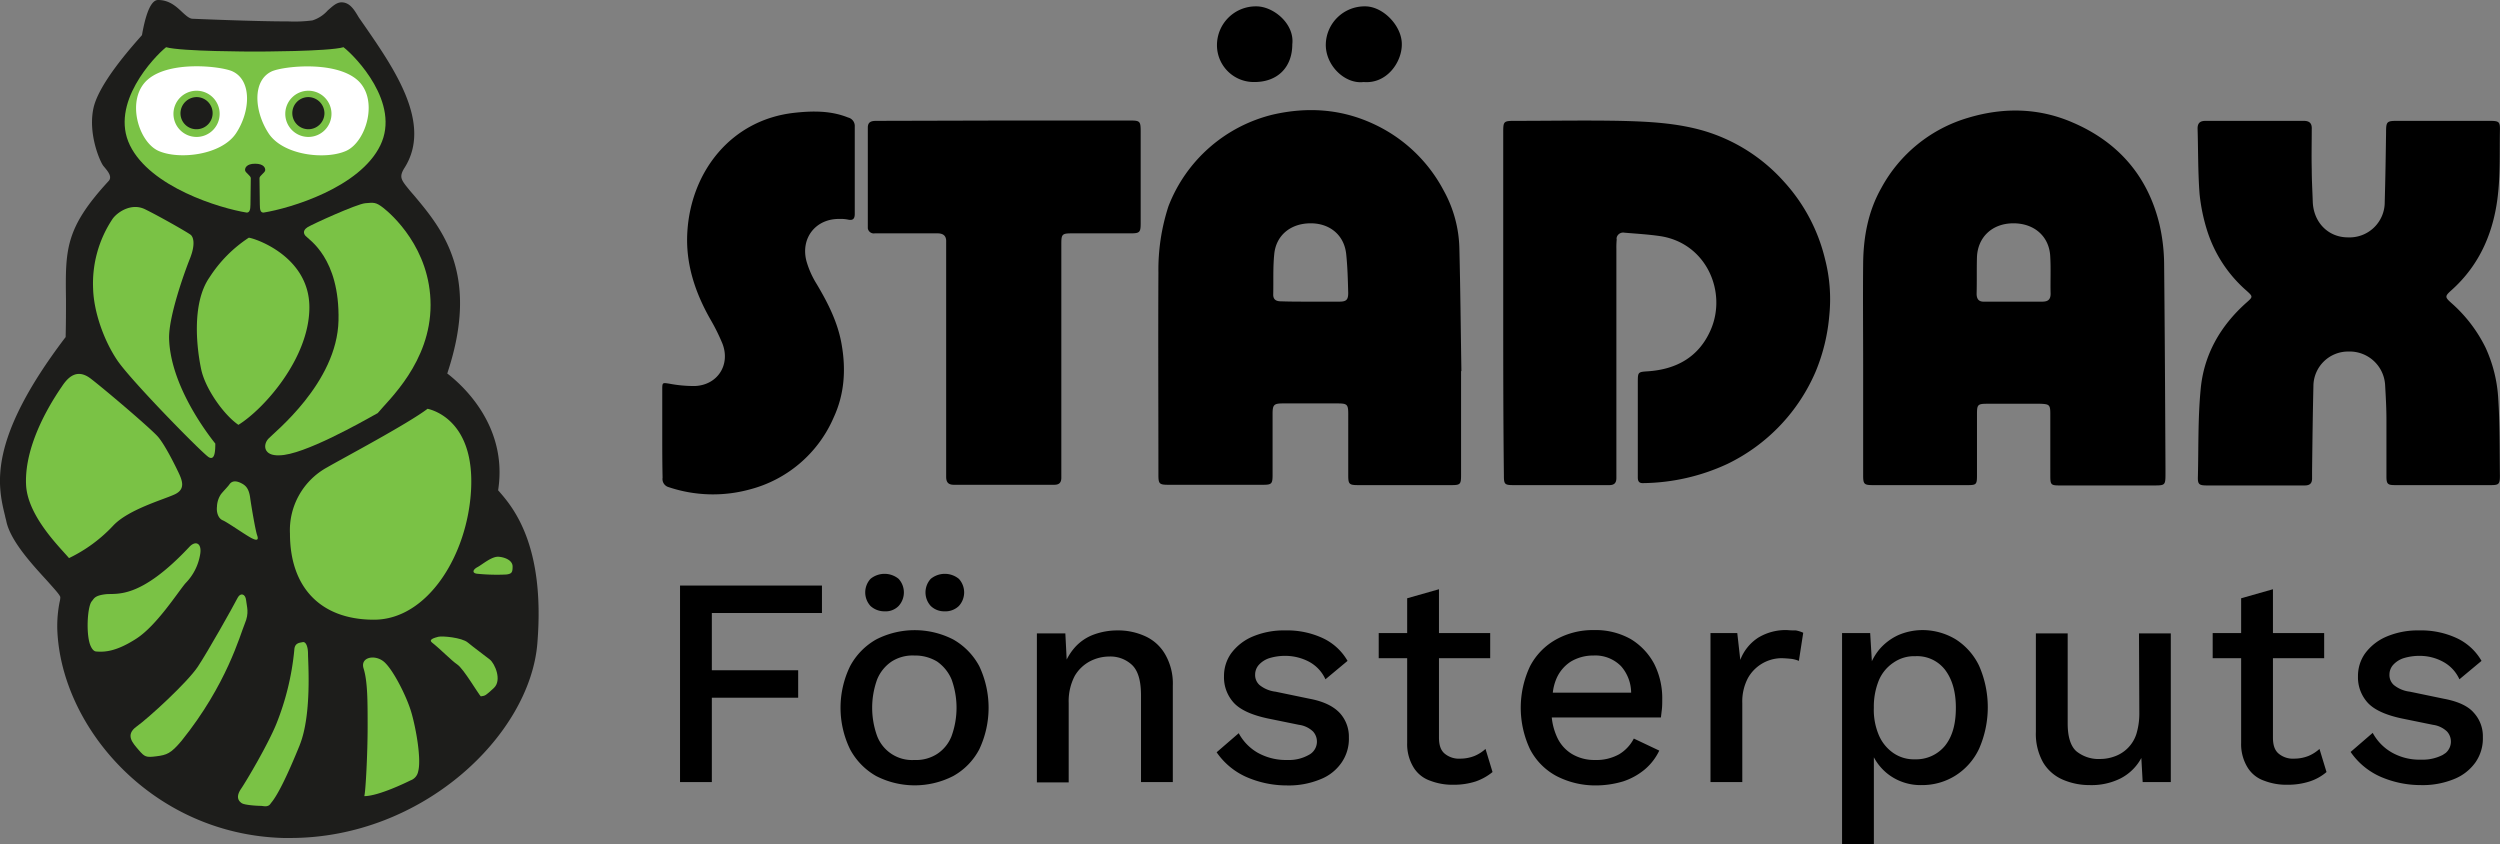 <svg xmlns="http://www.w3.org/2000/svg" viewBox="0 0 746.73 252.2"><rect x="0" y="0" width="746.73" height="252.2" fill="#808080" stroke="none"/><defs><style>.cls-1{fill:#1d1d1b;}.cls-2{fill:#7ac245;}.cls-3{fill:#fff;}</style></defs><g id="Layer_2" data-name="Layer 2"><g id="Layer_1-2" data-name="Layer 1"><path d="M556.51,109.4c0-10.3-.1-20.6,0-30.9.1-7.8,1.5-15.4,5.4-22.3a43.37,43.37,0,0,1,25.9-21c10.6-3.2,21.2-3,31.3,1.4,13.5,5.8,22.4,15.9,25.9,30.4a54.79,54.79,0,0,1,1.4,12.1c.2,20.2.3,40.5.4,60.7v1.7c0,3.4-.1,3.5-3.4,3.5h-28.2c-2.6,0-2.8-.2-2.8-2.9V123.6c0-2.7-.3-2.9-3-3h-15.9c-2.8,0-3,.3-3,3.1V142c0,2.7-.2,2.9-2.8,2.9h-28.3c-2.6,0-2.9-.3-2.9-2.9V109.4Zm45-19.3H610c1.7,0,2.5-.6,2.5-2.4-.1-3.6.1-7.3-.1-10.9-.2-6.1-4.7-10.1-11-10.1s-10.7,4.1-10.9,10.2c-.1,3.6,0,7.2-.1,10.8,0,1.7.7,2.5,2.4,2.4Z"/><path d="M436.41,110.9v30.9c0,2.9-.2,3.1-3,3.1h-27.8c-2.6,0-2.9-.3-2.9-2.9V123.7c0-2.9-.3-3.2-3.2-3.2h-16.3c-2.7,0-3.1.4-3.1,3.1v18.3c0,2.6-.3,2.9-2.8,2.9h-28.4c-2.6,0-2.9-.3-2.9-2.9,0-20.1-.1-40.3,0-60.4a61.22,61.22,0,0,1,3-19.9,44.74,44.74,0,0,1,31.3-27.4c10.2-2.3,20.2-1.7,29.9,2.8a45,45,0,0,1,21,19.9,37.34,37.34,0,0,1,4.7,17.6c.3,12.1.4,24.2.6,36.3Zm-45.1-20.8H400c2.1,0,2.7-.5,2.7-2.6-.1-3.9-.2-7.8-.6-11.6-.6-5.7-4.9-9.2-10.6-9.2-6,0-10.4,3.6-10.9,9.3-.4,4-.2,8-.3,12,0,1.5.9,2,2.3,2C385.31,90.1,388.31,90.1,391.31,90.1Z"/><path d="M449,90.5V39.6c0-3.4.1-3.5,3.6-3.5,10.4,0,20.9-.2,31.3,0,8.4.2,16.9.6,25.1,3a51.75,51.75,0,0,1,23.8,15.1,52.37,52.37,0,0,1,12.3,23.1,48,48,0,0,1,1.3,16.9,56,56,0,0,1-4,16.6,54.41,54.41,0,0,1-26.5,27.8,61.25,61.25,0,0,1-24.9,5.7c-1.3.1-1.8-.4-1.8-1.7V114.3c0-3.2,0-3.2,3.1-3.4,8.5-.6,15.1-4.3,18.6-12.2,5.1-11.4-1.2-26.2-15.2-28.2-3.5-.5-7-.7-10.5-1a2,2,0,0,0-2.3,1.4c0,.2-.1.4,0,.6a25.28,25.28,0,0,0-.1,2.8v68.5c0,1.5-.7,2.1-2.1,2.1H452c-2.6,0-2.8-.3-2.8-2.9C449,124.8,449,107.6,449,90.5Z"/><path d="M729.91,144.9h-14.5c-2.2,0-2.6-.3-2.6-2.6v-17c0-3.4-.2-6.9-.4-10.4a10.6,10.6,0,0,0-10.9-9.9A10.37,10.37,0,0,0,691,115.2v.1c-.2,8.4-.3,16.9-.4,25.4v2.2c0,1.5-.7,2.1-2.2,2.1h-29.1c-2.5,0-2.9-.3-2.8-2.8.2-8.6,0-17.2.8-25.7.9-10.5,5.9-19.2,13.8-26.2,1.8-1.6,1.9-1.7,0-3.4a39.68,39.68,0,0,1-11.9-18.2A54.93,54.93,0,0,1,657,58c-.5-6.5-.4-13.1-.6-19.6,0-1.7.8-2.3,2.4-2.3h29.3c1.7,0,2.5.7,2.4,2.5,0,4-.1,8,0,12,0,3.2.2,6.4.3,9.6.2,6.2,4.6,10.7,10.5,10.7a10.51,10.51,0,0,0,11-10.6c.2-6.9.3-13.8.4-20.7,0-3.3.2-3.5,3.4-3.5h27.4c3,0,3.3.2,3.2,3.1-.1,6.1.1,12.1-.5,18.1-1.1,11.5-5.3,21.7-14.1,29.5-1.9,1.7-1.8,2,.1,3.7a43,43,0,0,1,10.2,13.3,42,42,0,0,1,3.8,15.2c.5,7.7.4,15.4.5,23.1,0,2.5-.3,2.8-2.7,2.8Z"/><path d="M300.11,36h37.4c3,0,3.2.2,3.2,3.3V66.7c0,2.7-.3,3-3,3h-17.6c-2.9,0-3.1.3-3.1,3.2v69.8c0,1.5-.7,2.1-2.1,2.1h-30c-1.7,0-2.3-.8-2.3-2.4V72.3c.1-1.8-.8-2.6-2.6-2.6h-18.7a1.81,1.81,0,0,1-2.1-1.5V38.1c0-1.8,1.2-2,2.6-2l38.3-.1Z"/><path d="M197.81,129.4V116.3c0-2.1.1-2,2.1-1.7a39.4,39.4,0,0,0,7.7.7c6.7-.3,10.6-6.3,8.2-12.6a58.49,58.49,0,0,0-3.5-7.1c-4.7-8.2-7.6-16.9-7-26.4,1.1-18,13.1-33.4,31.9-35.5,5.4-.6,10.9-.7,16.1,1.4a2.6,2.6,0,0,1,2,2.7V63.9c0,1.5-.6,2-2,1.7a9.74,9.74,0,0,0-2.4-.2c-7.2-.2-11.9,5.7-10,12.7a26.93,26.93,0,0,0,3,6.7c3.4,5.7,6.4,11.6,7.5,18.2,1.3,7.5.8,14.8-2.4,21.7a37.55,37.55,0,0,1-25.1,21.5,41.57,41.57,0,0,1-24.2-.7,2.5,2.5,0,0,1-1.8-2.8C197.81,138.1,197.81,133.8,197.81,129.4Z"/><path d="M386,13.2c0,6.9-4.4,11.3-11.3,11.3a11,11,0,0,1-11.2-10.8v-.3a11.59,11.59,0,0,1,11.6-11.5C380.31,1.8,386.71,7.1,386,13.2Z"/><path d="M407.31,24.5c-5.6.7-11.5-5-11.3-11.4a11.59,11.59,0,0,1,11.6-11.2c5.5-.1,11.2,5.9,11.1,11.4C418.71,18.6,414.21,25.1,407.31,24.5Z"/><polygon points="203.12 233.6 212.62 233.6 212.62 208.4 238.41 208.4 238.41 200.2 212.62 200.2 212.62 183.1 245.51 183.1 245.51 174.9 203.12 174.9 203.12 233.6"/><path d="M284.71,191a25.22,25.22,0,0,0-23,0,20,20,0,0,0-7.8,8,28.4,28.4,0,0,0,0,24.8,20,20,0,0,0,7.8,8,25.22,25.22,0,0,0,23,0,19.4,19.4,0,0,0,7.8-8,29.09,29.09,0,0,0,0-24.8A20,20,0,0,0,284.71,191Zm-.5,28.9a11.19,11.19,0,0,1-4.3,5.3,11.6,11.6,0,0,1-6.8,1.8,11.18,11.18,0,0,1-11.1-7.1,24.83,24.83,0,0,1,0-17,11.81,11.81,0,0,1,4.3-5.3,11.6,11.6,0,0,1,6.8-1.8,12.62,12.62,0,0,1,6.8,1.8,12.36,12.36,0,0,1,4.3,5.3A24.83,24.83,0,0,1,284.21,219.9Z"/><path d="M264.21,182.6a5.43,5.43,0,0,0,4.2-1.6,6,6,0,0,0,0-8.1,6.63,6.63,0,0,0-8.4,0,6,6,0,0,0,0,8.1A6.14,6.14,0,0,0,264.21,182.6Z"/><path d="M282.11,182.6a5.79,5.79,0,0,0,4.3-1.6,6,6,0,0,0,0-8.1,6.63,6.63,0,0,0-8.4,0,6,6,0,0,0,0,8.1A5.74,5.74,0,0,0,282.11,182.6Z"/><path d="M342.21,190.1a19.41,19.41,0,0,0-8.5-1.8,20.45,20.45,0,0,0-6.9,1.2,14.09,14.09,0,0,0-5.6,3.7,17,17,0,0,0-2.6,3.8l-.4-7.8h-8.5v44.5h9.5V210a16.3,16.3,0,0,1,1.8-8.1,11.45,11.45,0,0,1,4.6-4.4,12.63,12.63,0,0,1,5.7-1.4,9.42,9.42,0,0,1,6.8,2.5c1.8,1.7,2.7,4.7,2.7,9.1v25.9h9.5V204.8a17.41,17.41,0,0,0-2.2-9.2A13.1,13.1,0,0,0,342.21,190.1Z"/><path d="M391.11,208.7,381,206.6a9.34,9.34,0,0,1-4.8-2,4,4,0,0,1-1.3-3.1,4.36,4.36,0,0,1,1.1-2.9,7.24,7.24,0,0,1,3.1-2,16.14,16.14,0,0,1,4.9-.7,15.29,15.29,0,0,1,6.9,1.7,11.18,11.18,0,0,1,5,5.3l6.6-5.5a16.63,16.63,0,0,0-7.2-6.7,25.15,25.15,0,0,0-11.4-2.4,23.93,23.93,0,0,0-9.9,1.9,15.44,15.44,0,0,0-6.3,5,11.65,11.65,0,0,0-2.1,6.8,11.25,11.25,0,0,0,3,8c2,2.1,5.4,3.6,10.1,4.6l9.3,1.9a7.51,7.51,0,0,1,4.2,2,4.48,4.48,0,0,1-.4,6.4,4.7,4.7,0,0,1-.9.6,12.09,12.09,0,0,1-6.4,1.5,17.3,17.3,0,0,1-8.9-2.2A14.86,14.86,0,0,1,370,219l-6.6,5.7a21.24,21.24,0,0,0,8.7,7.3,30,30,0,0,0,12.2,2.6,24.61,24.61,0,0,0,10-1.8,13.71,13.71,0,0,0,6.4-5,12.46,12.46,0,0,0,2.2-7.5,10.48,10.48,0,0,0-2.6-7.2C398.41,211,395.41,209.5,391.11,208.7Z"/><path d="M440.41,225.8a11.62,11.62,0,0,1-4.2.8,6.65,6.65,0,0,1-4.7-1.5c-1.2-1-1.7-2.6-1.7-4.8V196.6h15.3v-7.5h-15.3V176l-9.5,2.7v10.4h-8.5v7.5h8.5v25.3a13.3,13.3,0,0,0,1.9,7.3,9.4,9.4,0,0,0,5,4,18.43,18.43,0,0,0,7,1.2,21.14,21.14,0,0,0,6.6-1,16.46,16.46,0,0,0,5-2.8l-2.1-6.9A11.55,11.55,0,0,1,440.41,225.8Z"/><path d="M487.11,190.9a21.37,21.37,0,0,0-11-2.7,22.55,22.55,0,0,0-11.3,2.8,19.4,19.4,0,0,0-7.8,8,29.09,29.09,0,0,0,0,24.8,19,19,0,0,0,7.9,8,25.22,25.22,0,0,0,11.7,2.8,28.55,28.55,0,0,0,8.2-1.2,19.71,19.71,0,0,0,6.5-3.6,16.81,16.81,0,0,0,4.3-5.6l-7.6-3.6a11.7,11.7,0,0,1-4.4,4.7,13.92,13.92,0,0,1-7.2,1.7,13,13,0,0,1-6.9-1.8A11.36,11.36,0,0,1,465,220a18.47,18.47,0,0,1-1.5-5.7h32.6c.1-.8.2-1.7.3-2.5.1-1,.1-2,.1-3a22.75,22.75,0,0,0-2.4-10.5A19.16,19.16,0,0,0,487.11,190.9Zm-22.3,12a11.4,11.4,0,0,1,4.4-5.3,12.94,12.94,0,0,1,6.7-1.8,10.77,10.77,0,0,1,8.3,3.2,12.14,12.14,0,0,1,3,7.9h-23.4a14.67,14.67,0,0,1,1-4Z"/><path d="M533.81,188.2a15.79,15.79,0,0,0-8.7,2.3,13.75,13.75,0,0,0-5.3,6.6l-.9-8h-8v44.5h9.5V210a15,15,0,0,1,1.7-7.5,11.62,11.62,0,0,1,9.8-5.9c1.1,0,2.2.1,3.2.2a9,9,0,0,1,2.2.6l1.3-8.4a9.35,9.35,0,0,0-2.2-.7A23.48,23.48,0,0,1,533.81,188.2Z"/><path d="M584.21,191a19.24,19.24,0,0,0-9.9-2.8,18.35,18.35,0,0,0-7.3,1.5,16.52,16.52,0,0,0-5.6,4.2,16.94,16.94,0,0,0-2.3,3.6l-.5-8.4h-8.4v63.1h9.5v-26a15.64,15.64,0,0,0,4.6,5.3,15.94,15.94,0,0,0,9.7,3,18.67,18.67,0,0,0,10-2.8,19,19,0,0,0,7.1-8,30.84,30.84,0,0,0,0-24.9A19.2,19.2,0,0,0,584.21,191ZM581,222.7a11.14,11.14,0,0,1-9,4.1,10.77,10.77,0,0,1-6.5-1.9,12.36,12.36,0,0,1-4.3-5.3,19.27,19.27,0,0,1-1.5-8.2,20.93,20.93,0,0,1,1.5-8.2,11.91,11.91,0,0,1,4.4-5.3,10.77,10.77,0,0,1,6.5-1.9,10.54,10.54,0,0,1,8.9,4.1c2.1,2.8,3.2,6.5,3.2,11.3s-1,8.5-3.2,11.3Z"/><path d="M639,213.2a21,21,0,0,1-.9,6.1,10.5,10.5,0,0,1-6.4,6.6,12.6,12.6,0,0,1-4.3.8,10.54,10.54,0,0,1-7.2-2.3c-1.7-1.5-2.6-4.3-2.6-8.3V189.2h-9.5v29.4a17.41,17.41,0,0,0,2.2,9.2,12.69,12.69,0,0,0,5.9,5.1,20.06,20.06,0,0,0,8,1.6,19.34,19.34,0,0,0,9.2-2,14.6,14.6,0,0,0,6.2-6.1l.4,7.2h8.4V189.2h-9.5Z"/><path d="M689.51,225.8a11.62,11.62,0,0,1-4.2.8,6.65,6.65,0,0,1-4.7-1.5c-1.2-1-1.7-2.6-1.7-4.8V196.6h15.3v-7.5h-15.3V176l-9.5,2.7v10.4h-8.5v7.5h8.5v25.3a13.3,13.3,0,0,0,1.9,7.3,9.4,9.4,0,0,0,5,4,18.43,18.43,0,0,0,7,1.2,21.14,21.14,0,0,0,6.6-1,14.59,14.59,0,0,0,5-2.8l-2.1-6.9A11.55,11.55,0,0,1,689.51,225.8Z"/><path d="M738.91,212.9q-2.55-3-9-4.2l-10.1-2.1a9.34,9.34,0,0,1-4.8-2,4,4,0,0,1-1.3-3.1,4.36,4.36,0,0,1,1.1-2.9,7.24,7.24,0,0,1,3.1-2,16.14,16.14,0,0,1,4.9-.7,14.58,14.58,0,0,1,6.8,1.7,11.18,11.18,0,0,1,5,5.3l6.6-5.5a16.63,16.63,0,0,0-7.2-6.7,25.15,25.15,0,0,0-11.4-2.4,23.93,23.93,0,0,0-9.9,1.9,15.44,15.44,0,0,0-6.3,5,11.65,11.65,0,0,0-2.1,6.8,11.25,11.25,0,0,0,3,8c2,2.1,5.4,3.6,10.1,4.6l9.3,1.9a7.51,7.51,0,0,1,4.2,2,4.48,4.48,0,0,1-.4,6.4l-.9.6a13.16,13.16,0,0,1-6.5,1.4,16.7,16.7,0,0,1-8.8-2.2,14.86,14.86,0,0,1-5.6-5.8l-6.6,5.7a21.24,21.24,0,0,0,8.7,7.3,30,30,0,0,0,12.2,2.6,24.61,24.61,0,0,0,10-1.8,14.37,14.37,0,0,0,6.4-5,12.46,12.46,0,0,0,2.2-7.5A10.35,10.35,0,0,0,738.91,212.9Z"/><path class="cls-1" d="M160.51,192.1c-2.2,27.5-34.3,58.2-73.8,58.2h-2.1c-39.1-1.1-66.5-33.1-67.5-62.4a37,37,0,0,1,.7-8.1,5.85,5.85,0,0,0,.2-1.3v-.2c-.3-.8-1.6-2.2-4-4.9-4.3-4.7-10.8-11.7-12.1-17.6-.1-.6-.3-1.1-.4-1.7-2.2-9-5.4-22.5,18-53.3l.1-.1v-.2c.1-4.2.1-7.8.1-11-.2-15-.3-21.3,12.8-35.5,1-1.2-.2-2.7-1.1-3.8l-.5-.6c-1-1.2-4.8-9.8-2.9-17.7,1.8-7.1,10.7-17.2,13.6-20.5l.7-.8.1-.1.1-.6c.6-3.2,2-9.9,4.7-9.9,3.4,0,5.5,2,7.3,3.7,1.1,1,2,1.8,2.9,1.9.2,0,18.3.8,28.8.8a41.75,41.75,0,0,0,7.1-.3,10.26,10.26,0,0,0,4.6-3c1.4-1.2,2.6-2.4,4.1-2.4,2.4,0,3.7,2.1,4.8,3.9a10.54,10.54,0,0,0,.7,1.1l1.6,2.3c8.9,12.9,19.9,29,11.8,42-1.6,2.5-1.2,3.4.2,5.3.8,1,1.6,2,2.5,3,8.3,9.9,19.8,23.5,10.1,52.9l-.1.4.3.2c4.2,3.3,17.8,15.4,14.9,34.5v.2l.2.2c4.1,4.7,13.9,16,11.5,45.4Z"/><path class="cls-2" d="M128.61,91.1c0,17.1-12.6,28.4-15.8,32.3-4.5,2.5-22.2,12.6-29.4,12.6-4.7.2-4.9-3.1-3.3-4.9s20.6-16.7,21-35.4-8.9-24.1-9.9-25.3,0-2.1.6-2.5c1.4-.9,14.8-7,17.3-7.2s3.1-.4,5.4,1.4,14.1,12,14.1,29"/><path class="cls-2" d="M71.21,126.9c-4.5-3.1-9.9-10.9-11.1-16.5S57,90.8,62.61,82.8A39.88,39.88,0,0,1,74.31,71c1.9.2,18.1,5.6,18.1,20.8s-13.6,30.4-21.2,35.1"/><path class="cls-2" d="M74.71,160.5c-2.1-1.2-6.8-4.5-8.2-5.1s-1.9-2.5-1.7-4.1a7.07,7.07,0,0,1,1.2-3.7c.8-1,2.1-2.3,2.5-2.9.9-1.3,2.3-1,3.5-.4s2.3,1.4,2.7,4.3,1.6,9.9,2.1,11.3,0,1.8-2.1.6"/><path class="cls-2" d="M49.61,14.1c4.6,1.3,25.7,1.3,26.5,1.3s22,0,26.5-1.3c3.6,2.8,17.1,16.7,11,29.3s-26.8,18.8-34.9,20.1c-.9,0-1.1-.8-1.1-2.4s-.1-7.2-.1-7.9,1.6-1.6,1.7-2.3-.4-2-3-2-3.1,1.3-3,2,1.7,1.6,1.7,2.3-.1,6.3-.1,7.9-.3,2.4-1.1,2.4c-8.1-1.3-28.8-7.6-34.9-20.1S46,17,49.61,14.1"/><path class="cls-2" d="M33.61,65.4c1.4-2,5.6-4.9,9.7-2.9s12.2,6.6,13.6,7.6c.8.6,1.6,2.7-.2,7.2s-6.4,17.5-6.2,23.9c.4,13,9.9,26.4,13.8,31.3,0,2.5-.2,5-1.9,4.1s-23.3-22.9-27.4-29S28,93,27.81,86.2a34.74,34.74,0,0,1,5.8-20.8"/><path class="cls-2" d="M7.81,145.2c-.6-9.3,4.1-20.2,10.7-29.8,1.6-2.4,4.3-5.6,8.6-2.3s18.3,15.2,20.2,17.5,4.5,7.4,5.8,10.1,2.5,5.4-1,7-13.8,4.5-18.3,9.3a44.34,44.34,0,0,1-13.2,9.7c-2.5-3-12.1-12.2-12.8-21.5"/><path class="cls-2" d="M28.81,194.6c-1.2,0-1.9-1.9-2.1-2.7-1-3.8-.5-10.9.7-12.3.7-.8.8-1.7,4.1-2.1s10.1,1.8,25.1-14.2c1.9-2,3.9-1,3.1,2.7a15.92,15.92,0,0,1-4.3,8.2c-2.3,2.7-8.6,12.6-14.6,16.5s-9.5,4.1-12,3.9"/><path class="cls-2" d="M46.71,225.9c-3.1.4-3.5.2-5.3-1.9s-4.1-4.5-.6-7,15.2-13.2,18.3-17.9,10.3-17.5,11.9-20.6c.8-1.5,2.3-1.2,2.5.8s1,3.7-.4,7-5.3,18.1-18.9,35c-3.2,3.8-4.4,4.2-7.5,4.6"/><path class="cls-2" d="M89.51,222.6c-3.7,9.1-6.6,15-8.6,17.3-.8,1.4-2.2.8-3.1.8s-4.7-.2-5.6-.8-1.9-1.8-.2-4.3,8-13.2,10.5-19.3a79.35,79.35,0,0,0,5.4-22.2c.1-2.1,1.6-2.1,2.5-2.3S92,193,92,195.3s1.2,18.2-2.5,27.3"/><path class="cls-2" d="M124.91,230.4a3.52,3.52,0,0,1-2.3,2.7c-.8.4-9.5,4.7-13.8,4.7.4-1.2,1-12.8,1-20.6s0-13.6-1.2-17.5c-1.1-3.4,3.3-4.3,6-2.1s6.8,10.3,8.2,15,3.1,14.1,2.1,17.8"/><path class="cls-2" d="M111.71,185.1c-16,0-25.1-9.7-25.1-25.7a21.41,21.41,0,0,1,11.1-19.8c4.3-2.5,24.1-13,30-17.5,2.7.6,14,4.5,13,24.1s-13,38.9-29,38.9"/><path class="cls-2" d="M147.51,205.5c-2.5,2.3-2.5,2.3-3.9,2.5-.8-.8-5.1-8.2-7-9.5s-4.7-4.3-7.6-6.6c-1.1-.9.8-1.4,1.9-1.7s7,.2,8.8,1.7,5.1,3.9,6.6,5.1,3.7,6.2,1.2,8.5"/><path class="cls-2" d="M151.21,171.6a58.92,58.92,0,0,1-8.4-.2c-1.9-.1-1.7-1.2-.2-2s4.3-3.3,6.4-3.1,4.1,1.2,4.1,2.9-.2,2.2-1.9,2.4"/><path class="cls-1" d="M92.11,38.6a4.8,4.8,0,0,0,4.8-4.8,4.87,4.87,0,0,0-4.8-4.8,4.8,4.8,0,0,0-4.8,4.8h0a4.8,4.8,0,0,0,4.8,4.8"/><path class="cls-1" d="M58.71,38.6a4.8,4.8,0,0,0,0-9.6,4.87,4.87,0,0,0-4.8,4.8h0a4.74,4.74,0,0,0,4.8,4.8"/><path class="cls-3" d="M92.11,27.1a6.9,6.9,0,1,1-6.9,6.9,6.91,6.91,0,0,1,6.9-6.9h0m11.2,18c6.2-2.7,10-15.8,3.2-21.4s-21.9-3.9-25.3-2.4c-5.9,2.7-5.3,11.9-1,18.5s16.9,8,23.1,5.3"/><path class="cls-3" d="M58.71,27.1a6.9,6.9,0,1,1-6.9,6.9,6.91,6.91,0,0,1,6.9-6.9h0m-11.3,18c6.2,2.7,18.8,1.2,23.1-5.3s4.8-15.8-1.1-18.5c-3.3-1.5-18.5-3.3-25.2,2.4s-3,18.7,3.2,21.4"/></g></g></svg>
